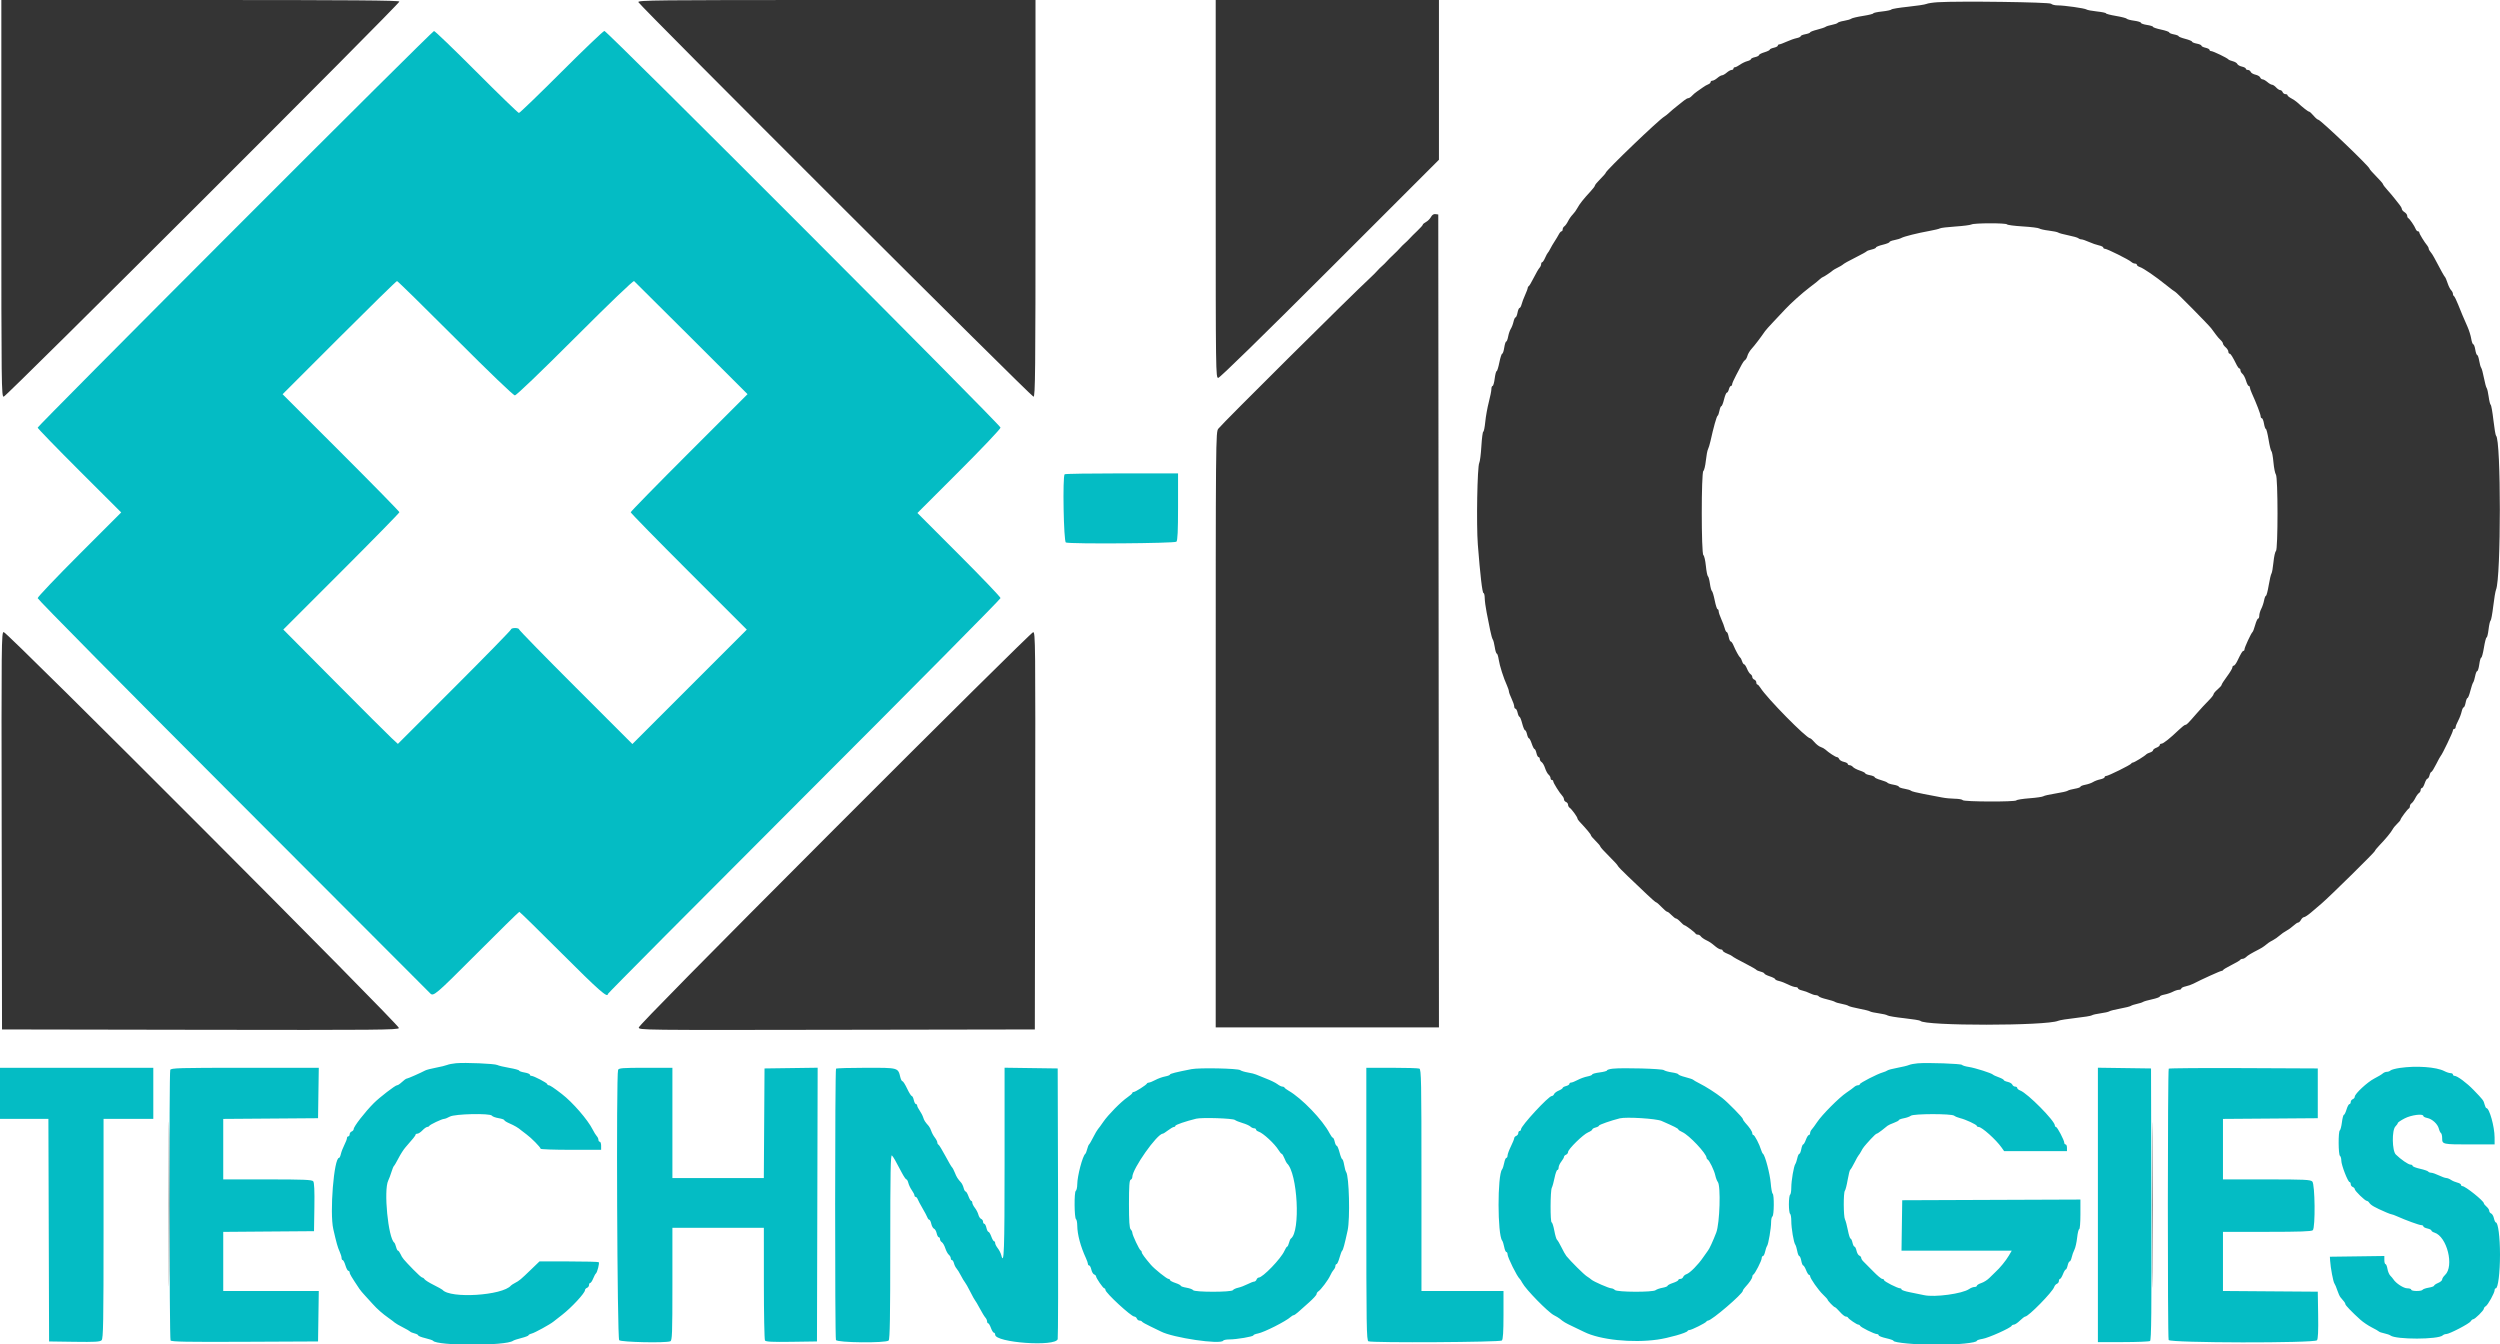 <svg id="svg" version="1.1" xmlns="http://www.w3.org/2000/svg" xmlns:xlink="http://www.w3.org/1999/xlink" width="400" height="215.08" viewBox="0, 0, 400,215.08">
    <g id="svgg">
        <path id="path0"
              d="M37.601 36.589 C 20.234 53.977,6.025 68.302,6.025 68.423 C 6.025 68.543,9.033 71.645,12.709 75.317 L 19.394 81.992 12.709 88.677 C 9.033 92.354,6.025 95.516,6.025 95.704 C 6.025 95.892,20.089 110.124,37.278 127.331 C 54.467 144.539,68.659 158.754,68.816 158.921 C 69.342 159.484,69.627 159.242,76.296 152.560 C 79.954 148.893,83.011 145.892,83.088 145.889 C 83.165 145.887,86.229 148.886,89.896 152.555 C 95.790 158.451,97.257 159.742,97.257 159.036 C 97.257 158.932,111.393 144.706,128.671 127.422 C 145.949 110.139,160.086 95.862,160.086 95.695 C 160.086 95.529,157.094 92.397,153.436 88.736 L 146.786 82.078 153.436 75.431 C 157.094 71.776,160.086 68.620,160.086 68.419 C 160.086 67.982,97.141 4.949,96.704 4.949 C 96.537 4.949,93.444 7.902,89.831 11.512 C 86.219 15.121,83.157 18.074,83.027 18.074 C 82.897 18.074,79.847 15.121,76.248 11.512 C 72.649 7.902,69.586 4.954,69.441 4.961 C 69.296 4.968,54.968 19.200,37.601 36.589 M110.639 54.110 L 119.606 63.068 110.260 72.412 C 105.120 77.552,100.914 81.850,100.914 81.964 C 100.914 82.078,105.093 86.348,110.201 91.454 L 119.488 100.737 110.334 109.891 L 101.180 119.045 92.118 109.985 C 87.134 105.001,83.055 100.825,83.055 100.704 C 83.055 100.583,82.765 100.484,82.410 100.484 C 82.055 100.484,81.764 100.583,81.764 100.704 C 81.764 100.825,77.691 104.996,72.713 109.974 L 63.662 119.023 62.654 118.091 C 62.100 117.579,57.974 113.463,53.487 108.944 L 45.328 100.728 54.616 91.441 C 59.725 86.334,63.905 82.065,63.905 81.955 C 63.905 81.845,59.700 77.552,54.560 72.415 L 45.215 63.075 54.271 54.023 C 59.252 49.044,63.415 44.970,63.523 44.970 C 63.630 44.970,67.826 49.086,72.849 54.115 C 78.326 59.601,82.140 63.260,82.379 63.260 C 82.619 63.260,86.474 59.564,92.008 54.029 C 97.599 48.436,101.323 44.867,101.455 44.975 C 101.574 45.073,105.707 49.184,110.639 54.110 M170.342 75.883 C 169.997 76.229,170.185 86.662,170.539 86.798 C 171.234 87.064,187.957 86.944,188.230 86.670 C 188.417 86.483,188.488 84.939,188.488 81.076 L 188.488 75.740 179.487 75.740 C 174.536 75.740,170.421 75.804,170.342 75.883 M72.942 170.119 C 72.410 170.169,71.781 170.292,71.544 170.393 C 71.307 170.494,70.497 170.691,69.744 170.832 C 68.991 170.972,68.216 171.174,68.023 171.280 C 67.391 171.627,65.266 172.566,65.113 172.566 C 64.970 172.566,64.688 172.774,64.021 173.373 C 63.856 173.521,63.632 173.642,63.522 173.642 C 63.247 173.642,60.730 175.578,59.817 176.493 C 58.399 177.914,56.590 180.244,56.590 180.651 C 56.590 180.794,56.444 180.967,56.267 181.035 C 56.089 181.103,55.944 181.307,55.944 181.489 C 55.944 181.670,55.847 181.818,55.729 181.818 C 55.611 181.818,55.514 181.943,55.514 182.095 C 55.514 182.248,55.326 182.742,55.096 183.192 C 54.866 183.643,54.616 184.293,54.541 184.636 C 54.465 184.980,54.333 185.261,54.247 185.261 C 53.429 185.261,52.725 194.009,53.329 196.665 C 53.828 198.857,54.038 199.603,54.338 200.248 C 54.511 200.621,54.653 201.081,54.653 201.270 C 54.653 201.459,54.735 201.614,54.834 201.614 C 54.934 201.614,55.131 202.001,55.273 202.474 C 55.415 202.948,55.624 203.335,55.738 203.335 C 55.851 203.335,55.946 203.456,55.948 203.604 C 55.952 203.839,56.204 204.263,57.503 206.216 C 57.651 206.440,58.063 206.933,58.419 207.310 C 58.774 207.688,59.314 208.280,59.619 208.625 C 60.315 209.411,61.213 210.203,62.178 210.880 C 62.589 211.168,63.035 211.504,63.169 211.627 C 63.303 211.749,63.887 212.088,64.466 212.380 C 65.045 212.671,65.568 212.975,65.629 213.054 C 65.689 213.134,66.004 213.265,66.328 213.347 C 66.652 213.428,66.918 213.571,66.918 213.665 C 66.918 213.759,67.426 213.956,68.047 214.103 C 68.669 214.251,69.225 214.438,69.285 214.519 C 69.894 215.356,80.969 215.362,82.087 214.525 C 82.205 214.437,82.811 214.237,83.432 214.081 C 84.053 213.925,84.562 213.729,84.562 213.646 C 84.562 213.563,84.800 213.435,85.092 213.362 C 85.569 213.242,88.007 211.904,88.542 211.468 C 88.661 211.371,89.287 210.882,89.934 210.380 C 91.453 209.202,93.598 206.887,93.598 206.424 C 93.599 206.289,93.744 206.123,93.921 206.055 C 94.099 205.986,94.244 205.782,94.244 205.601 C 94.244 205.420,94.329 205.272,94.433 205.272 C 94.537 205.272,94.750 204.957,94.905 204.572 C 95.061 204.188,95.255 203.825,95.338 203.765 C 95.557 203.608,95.944 202.094,95.801 201.951 C 95.734 201.884,93.572 201.829,90.996 201.829 L 86.314 201.829 84.920 203.174 C 83.296 204.740,83.098 204.905,82.396 205.275 C 82.108 205.427,81.824 205.609,81.764 205.680 C 80.421 207.293,72.019 207.818,70.791 206.367 C 70.732 206.297,70.102 205.949,69.392 205.594 C 68.682 205.239,68.024 204.828,67.929 204.680 C 67.834 204.532,67.669 204.411,67.562 204.411 C 67.454 204.411,66.805 203.831,66.120 203.122 C 64.503 201.450,64.381 201.302,64.085 200.654 C 63.948 200.353,63.765 200.108,63.679 200.108 C 63.592 200.108,63.455 199.842,63.374 199.518 C 63.292 199.194,63.161 198.879,63.081 198.819 C 62.107 198.078,61.362 190.428,62.115 188.897 C 62.255 188.613,62.487 187.994,62.630 187.520 C 62.774 187.047,62.955 186.611,63.033 186.552 C 63.111 186.493,63.439 185.931,63.762 185.305 C 64.086 184.678,64.582 183.903,64.866 183.583 C 66.063 182.232,66.487 181.701,66.487 181.549 C 66.487 181.460,66.622 181.388,66.788 181.388 C 66.953 181.388,67.316 181.147,67.594 180.854 C 67.873 180.560,68.214 180.318,68.352 180.316 C 68.490 180.314,68.635 180.239,68.675 180.151 C 68.767 179.944,70.717 179.021,71.065 179.020 C 71.210 179.019,71.619 178.856,71.974 178.657 C 72.762 178.216,78.442 178.092,78.706 178.510 C 78.791 178.644,79.271 178.822,79.774 178.906 C 80.277 178.990,80.689 179.132,80.689 179.222 C 80.689 179.312,81.052 179.543,81.495 179.734 C 82.316 180.088,82.950 180.462,83.387 180.850 C 83.521 180.968,83.900 181.259,84.231 181.495 C 84.990 182.040,86.498 183.571,86.498 183.798 C 86.498 183.893,88.677 183.970,91.339 183.970 L 96.181 183.970 96.181 183.324 C 96.181 182.969,96.084 182.679,95.966 182.679 C 95.847 182.679,95.750 182.541,95.750 182.371 C 95.750 182.202,95.629 181.936,95.481 181.780 C 95.334 181.623,95.044 181.157,94.837 180.742 C 94.059 179.179,91.623 176.368,89.897 175.040 C 88.608 174.048,87.999 173.642,87.803 173.642 C 87.677 173.642,87.574 173.565,87.574 173.472 C 87.574 173.276,85.397 172.136,85.024 172.136 C 84.888 172.136,84.777 172.047,84.777 171.939 C 84.777 171.831,84.389 171.678,83.916 171.598 C 83.443 171.518,83.055 171.379,83.055 171.290 C 83.055 171.202,82.353 171.008,81.495 170.861 C 80.637 170.714,79.770 170.507,79.568 170.400 C 79.154 170.182,74.424 169.982,72.942 170.119 M306.832 170.132 C 306.299 170.175,305.670 170.296,305.433 170.401 C 305.196 170.507,304.373 170.707,303.604 170.847 C 302.835 170.986,302.109 171.176,301.990 171.269 C 301.872 171.362,301.533 171.505,301.237 171.587 C 300.392 171.822,297.579 173.265,297.579 173.463 C 297.579 173.561,297.441 173.642,297.272 173.642 C 297.103 173.642,296.837 173.763,296.680 173.911 C 296.524 174.059,295.961 174.470,295.430 174.825 C 294.257 175.610,291.506 178.377,290.725 179.559 C 290.413 180.032,290.036 180.548,289.887 180.704 C 289.739 180.860,289.618 181.127,289.618 181.296 C 289.618 181.465,289.528 181.603,289.417 181.603 C 289.306 181.603,289.093 181.942,288.943 182.356 C 288.793 182.770,288.598 183.109,288.509 183.109 C 288.420 183.109,288.283 183.448,288.205 183.862 C 288.128 184.276,287.986 184.615,287.890 184.615 C 287.794 184.615,287.648 184.930,287.566 185.315 C 287.484 185.699,287.345 186.111,287.258 186.229 C 287.006 186.572,286.606 188.896,286.606 190.018 C 286.606 190.583,286.520 191.098,286.414 191.163 C 286.309 191.228,286.223 191.913,286.223 192.684 C 286.223 193.456,286.309 194.140,286.414 194.205 C 286.520 194.270,286.606 194.784,286.606 195.347 C 286.606 196.513,286.993 198.818,287.243 199.139 C 287.335 199.258,287.476 199.718,287.556 200.161 C 287.636 200.605,287.783 200.968,287.883 200.968 C 287.982 200.968,288.128 201.307,288.205 201.721 C 288.283 202.136,288.421 202.474,288.512 202.474 C 288.603 202.474,288.810 202.813,288.973 203.228 C 289.135 203.642,289.347 203.981,289.443 203.981 C 289.539 203.981,289.618 204.073,289.618 204.185 C 289.618 204.539,290.942 206.426,291.694 207.143 C 292.091 207.522,292.415 207.880,292.415 207.939 C 292.415 208.106,293.415 209.145,293.576 209.145 C 293.655 209.145,294.017 209.484,294.381 209.898 C 294.744 210.312,295.169 210.651,295.324 210.651 C 295.480 210.651,295.639 210.724,295.679 210.812 C 295.783 211.048,297.096 211.942,297.338 211.942 C 297.451 211.942,297.576 212.023,297.615 212.123 C 297.710 212.363,299.897 213.448,300.287 213.448 C 300.454 213.448,300.592 213.538,300.592 213.648 C 300.592 213.758,301.124 213.967,301.775 214.112 C 302.426 214.258,302.959 214.444,302.959 214.526 C 302.959 214.830,306.623 215.170,309.910 215.170 C 313.165 215.169,316.299 214.851,316.299 214.520 C 316.299 214.434,316.710 214.298,317.212 214.218 C 318.165 214.065,321.733 212.464,321.858 212.132 C 321.897 212.028,322.063 211.942,322.227 211.942 C 322.390 211.942,322.821 211.651,323.185 211.296 C 323.548 210.941,323.929 210.651,324.033 210.651 C 324.554 210.651,328.422 206.702,328.672 205.915 C 328.740 205.701,328.937 205.472,329.110 205.406 C 329.283 205.339,329.424 205.137,329.424 204.956 C 329.424 204.774,329.503 204.626,329.599 204.626 C 329.696 204.626,329.907 204.287,330.070 203.873 C 330.232 203.459,330.436 203.120,330.523 203.120 C 330.610 203.120,330.745 202.829,330.823 202.474 C 330.901 202.119,331.046 201.829,331.146 201.829 C 331.245 201.829,331.392 201.532,331.472 201.169 C 331.551 200.806,331.747 200.258,331.906 199.952 C 332.065 199.646,332.260 198.781,332.341 198.030 C 332.421 197.279,332.572 196.665,332.677 196.665 C 332.782 196.665,332.867 195.599,332.867 194.296 L 332.867 191.928 318.612 191.983 L 304.357 192.039 304.299 196.073 L 304.240 200.108 313.060 200.108 L 321.879 200.108 321.407 200.914 C 320.938 201.716,319.978 202.887,319.259 203.535 C 319.052 203.721,318.627 204.136,318.315 204.458 C 318.002 204.779,317.421 205.150,317.023 205.281 C 316.625 205.413,316.299 205.610,316.299 205.719 C 316.299 205.828,316.127 205.917,315.917 205.917 C 315.706 205.917,315.326 206.063,315.072 206.241 C 313.990 206.999,309.548 207.602,307.841 207.223 C 307.345 207.113,306.334 206.906,305.594 206.763 C 304.855 206.621,304.250 206.420,304.250 206.318 C 304.250 206.216,304.147 206.132,304.021 206.132 C 303.616 206.132,301.452 205.032,301.452 204.826 C 301.452 204.716,301.324 204.626,301.168 204.626 C 301.011 204.626,300.357 204.083,299.715 203.419 C 299.073 202.754,298.378 202.055,298.171 201.865 C 297.964 201.674,297.795 201.405,297.795 201.266 C 297.795 201.128,297.658 200.962,297.492 200.898 C 297.326 200.834,297.124 200.485,297.045 200.122 C 296.965 199.759,296.818 199.462,296.719 199.462 C 296.619 199.462,296.474 199.172,296.396 198.817 C 296.318 198.462,296.178 198.171,296.085 198.171 C 295.993 198.171,295.800 197.566,295.657 196.826 C 295.514 196.087,295.307 195.313,295.197 195.108 C 294.947 194.640,294.933 190.799,295.180 190.522 C 295.280 190.409,295.482 189.621,295.627 188.770 C 295.773 187.918,295.958 187.192,296.037 187.156 C 296.116 187.120,296.423 186.606,296.719 186.014 C 297.015 185.422,297.315 184.890,297.386 184.831 C 297.457 184.771,297.639 184.487,297.791 184.199 C 298.099 183.616,298.208 183.476,299.329 182.246 C 299.759 181.774,300.181 181.388,300.267 181.388 C 300.352 181.388,300.726 181.144,301.099 180.847 C 301.471 180.549,301.879 180.223,302.005 180.122 C 302.131 180.021,302.591 179.809,303.027 179.651 C 303.463 179.494,303.819 179.298,303.819 179.217 C 303.819 179.135,304.182 179.001,304.626 178.918 C 305.070 178.835,305.569 178.655,305.735 178.518 C 306.140 178.183,312.241 178.174,312.662 178.507 C 312.828 178.639,313.254 178.815,313.609 178.900 C 314.490 179.109,316.299 179.949,316.299 180.149 C 316.299 180.239,316.425 180.312,316.578 180.312 C 317.099 180.312,319.361 182.340,320.256 183.608 L 320.663 184.185 325.689 184.185 L 330.715 184.185 330.715 183.647 C 330.715 183.351,330.619 183.109,330.500 183.109 C 330.382 183.109,330.285 182.990,330.285 182.843 C 330.285 182.446,329.167 180.312,328.959 180.312 C 328.860 180.312,328.779 180.206,328.779 180.077 C 328.779 179.337,324.416 174.930,323.242 174.484 C 322.974 174.381,322.754 174.199,322.754 174.077 C 322.754 173.956,322.606 173.857,322.425 173.857 C 322.243 173.857,322.042 173.718,321.976 173.547 C 321.911 173.377,321.575 173.176,321.230 173.100 C 320.885 173.024,320.602 172.892,320.602 172.807 C 320.602 172.722,320.239 172.522,319.796 172.364 C 319.352 172.205,318.940 172.016,318.881 171.944 C 318.693 171.715,316.015 170.862,315.008 170.710 C 314.476 170.630,313.986 170.482,313.919 170.381 C 313.792 170.188,308.476 170.001,306.832 170.132 M383.983 170.868 C 383.281 170.971,382.608 171.152,382.488 171.272 C 382.368 171.392,382.103 171.490,381.898 171.490 C 381.694 171.490,381.396 171.611,381.236 171.759 C 381.077 171.907,380.477 172.265,379.904 172.556 C 378.800 173.115,376.762 175.006,376.762 175.471 C 376.762 175.623,376.616 175.803,376.439 175.871 C 376.261 175.939,376.116 176.143,376.116 176.325 C 376.116 176.506,376.023 176.654,375.910 176.654 C 375.796 176.654,375.587 177.041,375.445 177.515 C 375.303 177.988,375.113 178.375,375.022 178.375 C 374.931 178.375,374.789 178.909,374.708 179.562 C 374.626 180.214,374.474 180.801,374.370 180.865 C 374.106 181.028,374.130 184.774,374.395 184.938 C 374.513 185.011,374.610 185.354,374.610 185.700 C 374.610 186.406,375.666 189.134,375.939 189.134 C 376.037 189.134,376.116 189.282,376.116 189.463 C 376.116 189.645,376.261 189.849,376.439 189.917 C 376.616 189.985,376.762 190.142,376.762 190.266 C 376.762 190.537,378.418 192.146,378.697 192.146 C 378.804 192.146,378.969 192.267,379.064 192.415 C 379.334 192.836,379.930 193.177,381.851 194.005 C 382.224 194.166,382.596 194.298,382.679 194.298 C 382.761 194.298,383.134 194.435,383.507 194.602 C 384.933 195.240,387.070 196.019,387.395 196.019 C 387.582 196.019,387.735 196.108,387.735 196.217 C 387.735 196.326,388.026 196.479,388.381 196.557 C 388.736 196.635,389.026 196.782,389.026 196.883 C 389.026 196.984,389.244 197.134,389.510 197.217 C 391.524 197.843,392.710 202.600,391.202 204.005 C 390.952 204.237,390.748 204.557,390.748 204.716 C 390.748 204.875,390.457 205.125,390.102 205.272 C 389.747 205.419,389.457 205.616,389.457 205.709 C 389.457 205.803,389.070 205.945,388.597 206.025 C 388.124 206.104,387.683 206.258,387.616 206.366 C 387.451 206.634,385.799 206.617,385.799 206.347 C 385.799 206.229,385.516 206.132,385.170 206.132 C 384.585 206.132,383.349 205.334,382.943 204.694 C 382.852 204.550,382.628 204.283,382.446 204.101 C 382.264 203.919,382.059 203.430,381.992 203.015 C 381.925 202.599,381.785 202.259,381.682 202.259 C 381.580 202.259,381.495 201.967,381.495 201.609 L 381.495 200.959 377.138 201.018 L 372.781 201.076 372.821 201.721 C 372.893 202.869,373.317 205.117,373.508 205.359 C 373.610 205.489,373.817 205.979,373.969 206.449 C 374.121 206.919,374.351 207.424,374.481 207.571 C 375.083 208.252,375.256 208.494,375.256 208.657 C 375.256 208.843,376.338 209.967,377.663 211.156 C 378.099 211.548,378.922 212.102,379.492 212.389 C 380.061 212.676,380.576 212.971,380.635 213.045 C 380.694 213.118,381.081 213.251,381.495 213.338 C 381.910 213.426,382.347 213.577,382.468 213.674 C 383.318 214.353,390.159 214.338,390.842 213.655 C 390.956 213.541,391.205 213.448,391.397 213.448 C 391.905 213.448,395.115 211.774,395.324 211.400 C 395.423 211.225,395.593 211.081,395.703 211.081 C 395.981 211.081,397.418 209.662,397.418 209.389 C 397.418 209.266,397.554 209.089,397.720 208.994 C 398.068 208.796,399.139 206.855,399.139 206.423 C 399.139 206.263,399.223 206.132,399.325 206.132 C 399.689 206.132,400.000 203.646,400.000 200.734 C 400.000 197.946,399.695 195.589,399.335 195.589 C 399.246 195.589,399.108 195.292,399.029 194.929 C 398.949 194.566,398.747 194.217,398.581 194.153 C 398.415 194.089,398.279 193.901,398.279 193.735 C 398.279 193.569,398.085 193.267,397.848 193.065 C 397.612 192.862,397.418 192.621,397.418 192.529 C 397.418 192.154,394.453 189.779,393.984 189.779 C 393.861 189.779,393.760 189.684,393.760 189.568 C 393.760 189.452,393.494 189.293,393.168 189.214 C 392.843 189.134,392.386 188.939,392.152 188.779 C 391.919 188.619,391.580 188.485,391.399 188.481 C 391.218 188.477,390.683 188.287,390.210 188.058 C 389.736 187.829,389.185 187.639,388.985 187.635 C 388.785 187.631,388.572 187.547,388.511 187.449 C 388.450 187.351,387.864 187.150,387.207 187.003 C 386.551 186.856,386.014 186.646,386.014 186.536 C 386.014 186.427,385.862 186.337,385.677 186.337 C 385.335 186.337,384.128 185.506,383.331 184.723 C 382.726 184.128,382.682 180.816,383.271 180.227 C 383.478 180.020,383.647 179.775,383.647 179.682 C 383.647 179.589,384.140 179.257,384.743 178.944 C 385.814 178.388,387.735 178.144,387.735 178.564 C 387.735 178.667,388.016 178.808,388.359 178.877 C 389.156 179.036,390.031 179.844,390.219 180.594 C 390.299 180.914,390.451 181.230,390.556 181.295 C 390.662 181.360,390.748 181.736,390.748 182.131 C 390.748 183.095,390.813 183.109,395.284 183.109 L 399.139 183.109 399.134 181.980 C 399.126 180.254,398.303 177.300,397.830 177.300 C 397.747 177.300,397.613 177.034,397.532 176.710 C 397.371 176.068,397.309 175.987,395.769 174.392 C 394.674 173.257,393.161 172.136,392.726 172.136 C 392.585 172.136,392.469 172.039,392.469 171.920 C 392.469 171.802,392.300 171.705,392.093 171.704 C 391.885 171.703,391.433 171.555,391.088 171.375 C 389.822 170.715,386.607 170.486,383.983 170.868 M0.000 174.933 L 0.000 179.021 3.872 179.021 L 7.744 179.021 7.799 196.826 L 7.854 214.632 11.899 214.690 C 15.204 214.738,16.001 214.692,16.256 214.437 C 16.524 214.169,16.568 211.623,16.568 196.573 L 16.568 179.021 20.549 179.021 L 24.529 179.021 24.529 174.933 L 24.529 170.845 12.265 170.845 L 0.000 170.845 0.000 174.933 M27.242 171.185 C 27.045 171.699,27.092 214.160,27.290 214.472 C 27.425 214.685,29.947 214.731,39.175 214.687 L 50.888 214.632 50.946 210.597 L 51.005 206.563 43.361 206.563 L 35.718 206.563 35.718 201.832 L 35.718 197.101 42.980 197.044 L 50.242 196.988 50.301 193.143 C 50.342 190.489,50.283 189.206,50.113 189.001 C 49.913 188.759,48.547 188.704,42.792 188.704 L 35.718 188.704 35.718 183.865 L 35.718 179.026 43.303 178.970 L 50.888 178.913 50.946 174.879 L 51.005 170.845 39.189 170.845 C 28.612 170.845,27.359 170.880,27.242 171.185 M98.893 171.185 C 98.580 172.002,98.752 214.114,99.070 214.432 C 99.388 214.750,106.476 214.903,107.244 214.609 C 107.547 214.492,107.585 213.485,107.585 205.464 L 107.585 196.450 114.900 196.450 L 122.216 196.450 122.220 205.325 C 122.221 210.207,122.301 214.324,122.397 214.475 C 122.530 214.684,123.529 214.735,126.643 214.690 L 130.715 214.632 130.770 192.733 L 130.825 170.835 126.574 170.894 L 122.324 170.952 122.268 179.720 L 122.211 188.488 114.898 188.488 L 107.585 188.488 107.585 179.666 L 107.585 170.845 103.304 170.845 C 99.600 170.845,99.006 170.890,98.893 171.185 M133.764 170.988 C 133.584 171.167,133.572 213.932,133.751 214.399 C 133.920 214.840,141.749 214.916,142.184 214.481 C 142.380 214.285,142.442 210.643,142.442 199.404 C 142.442 187.535,142.496 184.643,142.711 184.879 C 142.975 185.167,143.233 185.618,144.317 187.682 C 144.613 188.244,144.930 188.704,145.023 188.704 C 145.117 188.704,145.258 188.964,145.338 189.282 C 145.418 189.600,145.670 190.124,145.899 190.445 C 146.128 190.766,146.315 191.135,146.315 191.265 C 146.315 191.395,146.401 191.501,146.505 191.501 C 146.610 191.501,146.758 191.670,146.835 191.877 C 146.912 192.084,147.259 192.738,147.606 193.330 C 147.954 193.921,148.301 194.575,148.377 194.782 C 148.454 194.989,148.595 195.159,148.690 195.159 C 148.785 195.159,148.928 195.456,149.008 195.819 C 149.088 196.182,149.283 196.529,149.442 196.590 C 149.601 196.651,149.794 196.983,149.869 197.328 C 149.945 197.674,150.096 197.956,150.205 197.956 C 150.314 197.956,150.403 198.096,150.403 198.268 C 150.403 198.440,150.535 198.657,150.696 198.752 C 150.857 198.847,151.104 199.280,151.245 199.714 C 151.386 200.148,151.642 200.620,151.813 200.762 C 151.985 200.905,152.125 201.154,152.125 201.317 C 152.125 201.480,152.211 201.614,152.317 201.614 C 152.422 201.614,152.568 201.849,152.640 202.137 C 152.712 202.424,152.892 202.789,153.040 202.947 C 153.187 203.105,153.502 203.613,153.739 204.076 C 153.975 204.539,154.266 205.025,154.384 205.156 C 154.502 205.287,154.890 205.972,155.245 206.678 C 155.600 207.384,155.946 208.010,156.015 208.069 C 156.083 208.128,156.422 208.706,156.768 209.352 C 157.114 209.999,157.517 210.660,157.665 210.820 C 157.813 210.981,157.934 211.250,157.934 211.419 C 157.934 211.588,158.012 211.727,158.106 211.727 C 158.201 211.727,158.401 212.066,158.551 212.480 C 158.700 212.894,158.913 213.233,159.024 213.233 C 159.135 213.233,159.225 213.374,159.225 213.547 C 159.225 214.834,168.926 215.520,169.232 214.255 C 169.296 213.989,169.322 204.137,169.290 192.361 L 169.231 170.952 164.981 170.894 L 160.732 170.835 160.732 186.117 C 160.732 200.175,160.645 202.583,160.204 200.824 C 160.124 200.508,159.872 200.011,159.642 199.719 C 159.413 199.427,159.225 199.057,159.225 198.895 C 159.225 198.734,159.148 198.601,159.053 198.601 C 158.959 198.601,158.759 198.263,158.609 197.848 C 158.459 197.434,158.254 197.095,158.153 197.095 C 158.051 197.095,157.905 196.805,157.827 196.450 C 157.749 196.095,157.596 195.804,157.487 195.804 C 157.378 195.804,157.289 195.656,157.289 195.475 C 157.289 195.293,157.152 195.093,156.986 195.029 C 156.819 194.965,156.619 194.661,156.542 194.353 C 156.465 194.046,156.214 193.555,155.985 193.264 C 155.755 192.972,155.568 192.602,155.568 192.440 C 155.568 192.278,155.490 192.146,155.396 192.146 C 155.301 192.146,155.101 191.807,154.951 191.393 C 154.802 190.979,154.599 190.640,154.501 190.640 C 154.403 190.640,154.259 190.386,154.182 190.076 C 154.104 189.766,153.924 189.382,153.782 189.223 C 153.215 188.588,153.065 188.351,152.775 187.628 C 152.608 187.214,152.404 186.826,152.322 186.767 C 152.239 186.708,151.758 185.885,151.254 184.938 C 150.749 183.991,150.255 183.185,150.155 183.145 C 150.055 183.106,149.973 182.949,149.973 182.798 C 149.973 182.646,149.793 182.291,149.572 182.009 C 149.352 181.726,149.097 181.258,149.006 180.968 C 148.915 180.677,148.732 180.317,148.600 180.168 C 148.004 179.496,147.864 179.278,147.712 178.789 C 147.623 178.503,147.369 178.011,147.148 177.697 C 146.927 177.383,146.746 177.020,146.746 176.890 C 146.746 176.760,146.656 176.654,146.547 176.654 C 146.439 176.654,146.286 176.364,146.208 176.009 C 146.130 175.654,145.984 175.363,145.883 175.363 C 145.783 175.363,145.449 174.831,145.141 174.180 C 144.833 173.529,144.498 172.996,144.396 172.996 C 144.294 172.996,144.145 172.730,144.065 172.405 C 143.671 170.804,143.813 170.845,138.600 170.845 C 136.019 170.845,133.843 170.909,133.764 170.988 M190.640 171.062 C 188.152 171.548,187.197 171.789,187.197 171.932 C 187.197 172.018,186.845 172.154,186.415 172.234 C 185.985 172.315,185.284 172.568,184.858 172.796 C 184.432 173.025,183.969 173.211,183.830 173.211 C 183.690 173.211,183.543 173.284,183.504 173.373 C 183.401 173.605,181.654 174.718,181.392 174.718 C 181.272 174.718,181.172 174.790,181.171 174.879 C 181.170 174.968,180.826 175.274,180.406 175.561 C 179.365 176.269,177.286 178.380,176.525 179.500 C 176.182 180.006,175.801 180.527,175.678 180.658 C 175.556 180.788,175.217 181.369,174.925 181.949 C 174.634 182.528,174.330 183.051,174.251 183.111 C 174.171 183.172,174.035 183.511,173.948 183.864 C 173.862 184.218,173.726 184.556,173.647 184.615 C 173.217 184.936,172.374 188.134,172.360 189.498 C 172.355 189.994,172.249 190.462,172.125 190.539 C 171.852 190.708,171.886 194.897,172.162 195.068 C 172.266 195.132,172.355 195.590,172.360 196.086 C 172.375 197.523,172.884 199.429,173.759 201.324 C 173.931 201.696,174.072 202.108,174.072 202.238 C 174.072 202.368,174.161 202.474,174.270 202.474 C 174.379 202.474,174.533 202.771,174.613 203.134 C 174.693 203.498,174.894 203.847,175.061 203.911 C 175.227 203.974,175.363 204.104,175.363 204.200 C 175.363 204.480,176.499 206.132,176.692 206.132 C 176.790 206.132,176.869 206.246,176.869 206.385 C 176.869 206.849,180.988 210.651,181.491 210.651 C 181.645 210.651,181.828 210.796,181.896 210.974 C 181.964 211.151,182.160 211.296,182.331 211.296 C 182.503 211.296,182.675 211.369,182.715 211.458 C 182.754 211.547,183.367 211.894,184.077 212.230 C 184.788 212.566,185.539 212.931,185.748 213.040 C 187.652 214.042,195.299 215.167,195.708 214.506 C 195.775 214.398,196.217 214.309,196.690 214.309 C 197.856 214.309,200.538 213.854,200.538 213.656 C 200.538 213.568,200.866 213.434,201.268 213.359 C 202.253 213.174,205.752 211.404,206.515 210.705 C 206.677 210.557,206.884 210.436,206.977 210.436 C 207.070 210.436,207.388 210.218,207.685 209.952 C 207.982 209.685,208.771 208.984,209.438 208.392 C 210.105 207.801,210.651 207.200,210.651 207.058 C 210.651 206.916,210.775 206.722,210.926 206.627 C 211.340 206.368,212.523 204.791,212.840 204.074 C 212.994 203.727,213.242 203.315,213.392 203.158 C 213.541 203.002,213.663 202.736,213.663 202.567 C 213.663 202.398,213.748 202.259,213.850 202.259 C 213.953 202.259,214.164 201.799,214.319 201.237 C 214.473 200.675,214.667 200.167,214.750 200.108 C 214.892 200.006,215.132 199.116,215.619 196.880 C 216.033 194.985,215.860 188.145,215.382 187.520 C 215.292 187.402,215.150 186.893,215.067 186.391 C 214.984 185.888,214.846 185.476,214.761 185.476 C 214.675 185.476,214.481 184.992,214.330 184.400 C 214.178 183.808,213.974 183.324,213.876 183.324 C 213.778 183.324,213.634 183.034,213.556 182.679 C 213.478 182.324,213.343 182.033,213.256 182.033 C 213.169 182.033,212.935 181.719,212.736 181.334 C 211.631 179.194,208.282 175.716,206.159 174.502 C 205.849 174.325,205.562 174.107,205.523 174.018 C 205.483 173.930,205.327 173.857,205.175 173.857 C 205.023 173.857,204.668 173.679,204.386 173.463 C 204.104 173.246,203.292 172.847,202.582 172.577 C 201.872 172.306,201.142 172.012,200.960 171.922 C 200.778 171.832,200.197 171.687,199.669 171.600 C 199.141 171.513,198.588 171.344,198.440 171.224 C 198.092 170.943,191.905 170.815,190.640 171.062 M218.612 192.661 C 218.612 212.357,218.645 214.491,218.953 214.609 C 219.650 214.876,240.028 214.754,240.301 214.481 C 240.483 214.299,240.559 213.085,240.559 210.393 L 240.559 206.563 233.997 206.563 L 227.434 206.563 227.434 188.834 C 227.434 172.867,227.400 171.093,227.094 170.975 C 226.907 170.903,224.922 170.845,222.683 170.845 L 218.612 170.845 218.612 192.661 M258.042 170.988 C 257.539 171.041,257.127 171.165,257.127 171.262 C 257.127 171.360,256.595 171.507,255.944 171.588 C 255.293 171.670,254.761 171.815,254.761 171.912 C 254.761 172.009,254.409 172.154,253.978 172.234 C 253.548 172.315,252.848 172.568,252.422 172.796 C 251.996 173.025,251.525 173.211,251.375 173.211 C 251.225 173.211,251.103 173.306,251.103 173.422 C 251.103 173.539,250.861 173.694,250.565 173.769 C 250.269 173.843,250.027 173.978,250.027 174.069 C 250.027 174.160,249.743 174.352,249.397 174.496 C 249.050 174.640,248.714 174.893,248.651 175.060 C 248.587 175.227,248.421 175.363,248.283 175.363 C 247.772 175.363,243.366 180.129,243.360 180.689 C 243.358 180.836,243.260 180.958,243.141 180.958 C 243.023 180.958,242.926 181.106,242.926 181.287 C 242.926 181.468,242.781 181.672,242.604 181.740 C 242.426 181.808,242.278 181.975,242.274 182.110 C 242.270 182.245,242.029 182.840,241.738 183.432 C 241.447 184.024,241.208 184.677,241.207 184.884 C 241.206 185.091,241.119 185.261,241.014 185.261 C 240.909 185.261,240.755 185.624,240.672 186.068 C 240.589 186.512,240.436 186.978,240.332 187.104 C 239.574 188.021,239.586 197.558,240.346 198.494 C 240.442 198.612,240.589 199.072,240.672 199.516 C 240.755 199.960,240.909 200.323,241.014 200.323 C 241.119 200.323,241.205 200.483,241.205 200.678 C 241.205 201.175,242.743 204.277,243.163 204.626 C 243.234 204.685,243.417 204.970,243.569 205.258 C 244.124 206.311,247.694 209.958,248.637 210.436 C 248.987 210.613,249.391 210.855,249.535 210.974 C 250.197 211.518,250.430 211.657,251.641 212.231 C 252.351 212.568,253.174 212.964,253.470 213.111 C 255.996 214.370,261.122 214.905,265.196 214.336 C 266.962 214.089,269.874 213.259,270.002 212.967 C 270.041 212.876,270.185 212.803,270.321 212.803 C 270.646 212.803,272.921 211.666,273.014 211.458 C 273.054 211.369,273.170 211.296,273.274 211.296 C 273.855 211.296,278.860 207.009,278.860 206.511 C 278.860 206.421,279.029 206.165,279.236 205.943 C 279.906 205.223,280.366 204.545,280.366 204.278 C 280.366 204.134,280.438 203.984,280.527 203.945 C 280.782 203.831,281.872 201.701,281.872 201.316 C 281.872 201.125,281.961 200.968,282.070 200.968 C 282.179 200.968,282.335 200.654,282.418 200.269 C 282.500 199.884,282.641 199.473,282.731 199.354 C 282.946 199.072,283.378 196.519,283.378 195.530 C 283.378 195.103,283.475 194.694,283.593 194.621 C 283.855 194.459,283.884 191.142,283.625 190.982 C 283.524 190.920,283.385 190.164,283.316 189.302 C 283.197 187.821,282.415 184.849,282.083 184.615 C 281.999 184.556,281.858 184.266,281.771 183.970 C 281.516 183.107,280.736 181.603,280.543 181.603 C 280.445 181.603,280.366 181.477,280.366 181.324 C 280.366 181.041,279.919 180.375,279.236 179.641 C 279.029 179.418,278.860 179.150,278.860 179.044 C 278.860 178.834,276.446 176.372,275.568 175.686 C 274.483 174.839,272.959 173.865,271.867 173.319 C 271.393 173.082,270.958 172.830,270.898 172.758 C 270.839 172.686,270.282 172.498,269.661 172.341 C 269.040 172.183,268.531 171.982,268.531 171.893 C 268.531 171.804,268.072 171.665,267.509 171.584 C 266.947 171.502,266.364 171.338,266.214 171.218 C 265.931 170.992,259.670 170.816,258.042 170.988 M335.664 192.787 L 335.664 214.739 339.699 214.736 C 341.918 214.734,343.855 214.655,344.003 214.561 C 344.217 214.425,344.262 209.904,344.218 192.671 L 344.164 170.952 339.914 170.894 L 335.664 170.835 335.664 192.787 M346.998 170.986 C 346.818 171.167,346.804 213.929,346.984 214.399 C 347.169 214.880,370.317 214.922,370.716 214.442 C 370.886 214.237,370.944 212.981,370.904 210.407 L 370.845 206.670 363.260 206.614 L 355.675 206.557 355.675 201.826 L 355.675 197.095 362.733 197.095 C 367.935 197.095,369.858 197.027,370.048 196.837 C 370.475 196.410,370.404 189.478,369.968 189.042 C 369.675 188.748,368.709 188.704,362.653 188.704 L 355.675 188.704 355.675 183.865 L 355.675 179.026 363.260 178.970 L 370.845 178.913 370.845 174.933 L 370.845 170.952 358.994 170.897 C 352.476 170.866,347.078 170.906,346.998 170.986 M197.584 179.191 C 197.729 179.310,198.284 179.534,198.817 179.690 C 199.349 179.846,199.913 180.098,200.069 180.250 C 200.226 180.403,200.492 180.527,200.661 180.527 C 200.830 180.527,200.968 180.617,200.968 180.728 C 200.968 180.838,201.150 180.986,201.373 181.057 C 202.103 181.289,203.960 183.009,204.575 184.024 C 204.773 184.349,204.998 184.615,205.077 184.615 C 205.155 184.615,205.347 184.930,205.502 185.315 C 205.658 185.699,205.839 186.062,205.905 186.122 C 207.619 187.660,208.113 197.072,206.539 198.173 C 206.452 198.234,206.315 198.548,206.234 198.873 C 206.152 199.197,206.023 199.462,205.946 199.462 C 205.870 199.462,205.670 199.772,205.502 200.152 C 204.956 201.384,202.037 204.411,201.394 204.411 C 201.271 204.411,201.114 204.556,201.046 204.734 C 200.978 204.911,200.808 205.056,200.668 205.056 C 200.528 205.056,200.045 205.245,199.594 205.474 C 199.143 205.704,198.469 205.958,198.096 206.039 C 197.723 206.120,197.349 206.295,197.264 206.428 C 197.052 206.763,191.113 206.763,190.901 206.428 C 190.817 206.294,190.336 206.116,189.833 206.032 C 189.330 205.948,188.919 205.807,188.919 205.718 C 188.919 205.629,188.531 205.428,188.058 205.272 C 187.585 205.115,187.197 204.906,187.197 204.807 C 187.197 204.707,187.090 204.626,186.958 204.626 C 186.694 204.626,184.719 203.044,184.139 202.367 C 183.163 201.228,182.679 200.564,182.679 200.363 C 182.679 200.242,182.602 200.111,182.509 200.072 C 182.293 199.981,181.173 197.606,181.173 197.240 C 181.173 197.089,181.052 196.845,180.904 196.697 C 180.709 196.502,180.635 195.383,180.635 192.637 C 180.635 189.796,180.702 188.825,180.904 188.757 C 181.052 188.708,181.173 188.506,181.173 188.309 C 181.173 187.017,185.139 181.388,186.049 181.388 C 186.126 181.388,186.506 181.146,186.894 180.850 C 187.282 180.554,187.702 180.312,187.829 180.312 C 187.955 180.312,188.058 180.231,188.058 180.132 C 188.058 179.969,189.750 179.390,191.393 178.990 C 192.301 178.770,197.264 178.931,197.584 179.191 M265.842 179.346 C 267.849 180.221,268.531 180.566,268.531 180.705 C 268.531 180.786,268.819 180.980,269.171 181.135 C 270.254 181.615,273.050 184.582,273.050 185.253 C 273.050 185.356,273.123 185.472,273.211 185.512 C 273.487 185.634,274.279 187.267,274.446 188.058 C 274.534 188.472,274.716 188.947,274.850 189.113 C 275.347 189.727,275.164 195.729,274.603 197.203 C 274.103 198.517,273.460 199.913,273.265 200.108 C 273.205 200.167,272.866 200.645,272.511 201.171 C 271.715 202.350,270.383 203.695,269.839 203.868 C 269.615 203.939,269.378 204.139,269.311 204.312 C 269.245 204.485,269.042 204.626,268.861 204.626 C 268.680 204.626,268.531 204.707,268.531 204.807 C 268.531 204.906,268.144 205.115,267.671 205.272 C 267.197 205.428,266.810 205.633,266.810 205.727 C 266.810 205.821,266.447 205.963,266.003 206.043 C 265.559 206.123,265.060 206.297,264.894 206.429 C 264.455 206.780,258.740 206.755,258.386 206.401 C 258.238 206.253,257.979 206.132,257.811 206.132 C 257.441 206.132,254.967 205.051,254.626 204.740 C 254.492 204.618,254.153 204.373,253.873 204.196 C 253.418 203.908,251.324 201.827,250.618 200.962 C 250.470 200.781,250.115 200.151,249.829 199.563 C 249.543 198.975,249.225 198.438,249.124 198.370 C 249.022 198.302,248.828 197.648,248.692 196.917 C 248.556 196.187,248.365 195.589,248.268 195.589 C 248.025 195.589,248.042 190.510,248.287 190.045 C 248.395 189.840,248.596 189.115,248.733 188.435 C 248.870 187.754,249.072 187.197,249.182 187.197 C 249.292 187.197,249.381 187.017,249.381 186.796 C 249.381 186.575,249.575 186.149,249.812 185.848 C 250.048 185.547,250.242 185.205,250.242 185.089 C 250.242 184.972,250.387 184.821,250.565 184.753 C 250.742 184.685,250.888 184.492,250.888 184.325 C 250.888 183.879,253.301 181.510,254.087 181.184 C 254.457 181.031,254.761 180.822,254.761 180.720 C 254.761 180.619,255.003 180.475,255.299 180.400 C 255.594 180.326,255.836 180.191,255.836 180.100 C 255.836 179.959,257.811 179.268,259.172 178.933 C 260.206 178.678,264.989 178.974,265.842 179.346 "
              stroke="none" fill="#04bcc4" fill-rule="evenodd"></path>
        <path id="path1"
              d="M0.215 31.737 C 0.215 61.821,0.235 63.475,0.592 63.472 C 1.004 63.469,63.905 0.658,63.905 0.250 C 63.905 0.061,56.076 0.000,32.060 0.000 L 0.215 0.000 0.215 31.737 M102.133 0.338 C 102.348 0.896,165.017 63.475,165.362 63.475 C 165.642 63.475,165.680 59.629,165.680 31.737 L 165.680 0.000 133.842 0.000 C 104.995 0.000,102.016 0.032,102.133 0.338 M194.513 30.231 C 194.513 59.675,194.524 60.463,194.918 60.463 C 195.167 60.463,202.029 53.757,212.777 43.012 L 230.231 25.562 230.231 12.781 L 230.231 0.000 212.372 0.000 L 194.513 0.000 194.513 30.231 M310.059 0.355 C 309.290 0.400,308.467 0.523,308.230 0.629 C 307.994 0.735,306.661 0.939,305.268 1.082 C 303.876 1.226,302.689 1.421,302.630 1.515 C 302.572 1.610,301.895 1.755,301.127 1.837 C 300.359 1.919,299.731 2.055,299.731 2.138 C 299.731 2.222,298.989 2.405,298.082 2.546 C 297.176 2.687,296.328 2.887,296.200 2.991 C 296.071 3.094,295.555 3.247,295.052 3.330 C 294.550 3.412,294.091 3.558,294.033 3.652 C 293.974 3.747,293.562 3.892,293.117 3.975 C 292.672 4.059,292.211 4.202,292.093 4.295 C 291.974 4.387,291.369 4.591,290.748 4.747 C 290.126 4.903,289.618 5.098,289.618 5.181 C 289.618 5.264,289.279 5.395,288.865 5.473 C 288.451 5.550,288.112 5.694,288.112 5.792 C 288.112 5.891,287.821 6.029,287.466 6.100 C 287.111 6.171,286.390 6.425,285.864 6.665 C 285.338 6.905,284.806 7.101,284.681 7.101 C 284.556 7.101,284.454 7.190,284.454 7.299 C 284.454 7.408,284.164 7.561,283.808 7.639 C 283.453 7.716,283.163 7.854,283.163 7.944 C 283.163 8.035,282.776 8.224,282.302 8.366 C 281.829 8.508,281.442 8.709,281.442 8.813 C 281.442 8.918,281.151 9.067,280.796 9.145 C 280.441 9.223,280.151 9.365,280.151 9.461 C 280.151 9.557,279.890 9.701,279.572 9.781 C 279.254 9.861,278.731 10.114,278.409 10.342 C 278.088 10.571,277.719 10.758,277.589 10.758 C 277.460 10.758,277.353 10.855,277.353 10.974 C 277.353 11.092,277.223 11.189,277.064 11.189 C 276.904 11.189,276.550 11.382,276.278 11.619 C 276.005 11.856,275.666 12.049,275.524 12.049 C 275.383 12.049,275.044 12.243,274.771 12.480 C 274.498 12.717,274.145 12.910,273.985 12.910 C 273.826 12.910,273.696 13.010,273.696 13.132 C 273.696 13.254,273.526 13.416,273.319 13.491 C 273.112 13.567,272.736 13.782,272.483 13.969 C 272.231 14.156,271.804 14.454,271.535 14.632 C 271.266 14.809,270.895 15.124,270.709 15.331 C 270.524 15.538,270.263 15.707,270.130 15.707 C 269.997 15.707,269.687 15.877,269.441 16.084 C 269.196 16.291,268.680 16.703,268.296 16.998 C 267.912 17.294,267.373 17.749,267.099 18.009 C 266.824 18.268,266.460 18.559,266.291 18.654 C 265.439 19.132,256.912 27.313,256.912 27.651 C 256.912 27.728,256.525 28.174,256.052 28.643 C 255.578 29.111,255.191 29.580,255.191 29.683 C 255.191 29.787,254.876 30.208,254.492 30.619 C 253.396 31.791,252.695 32.678,252.370 33.307 C 252.206 33.625,251.876 34.080,251.638 34.318 C 251.399 34.555,251.061 35.040,250.885 35.395 C 250.709 35.750,250.444 36.118,250.296 36.213 C 250.148 36.308,250.027 36.525,250.027 36.697 C 250.027 36.869,249.946 37.009,249.846 37.009 C 249.747 37.009,249.552 37.227,249.414 37.493 C 249.275 37.760,248.970 38.268,248.736 38.623 C 248.502 38.978,248.190 39.510,248.043 39.806 C 247.896 40.102,247.718 40.393,247.647 40.452 C 247.576 40.511,247.381 40.874,247.214 41.259 C 247.046 41.643,246.836 41.958,246.747 41.958 C 246.657 41.958,246.584 42.096,246.584 42.265 C 246.584 42.434,246.463 42.702,246.315 42.859 C 246.167 43.016,245.756 43.725,245.401 44.434 C 245.046 45.143,244.683 45.756,244.594 45.795 C 244.505 45.835,244.432 45.961,244.432 46.076 C 244.432 46.191,244.246 46.695,244.018 47.195 C 243.790 47.696,243.537 48.368,243.457 48.690 C 243.376 49.011,243.228 49.274,243.128 49.274 C 243.028 49.274,242.882 49.613,242.805 50.027 C 242.727 50.441,242.585 50.780,242.489 50.780 C 242.393 50.780,242.246 51.093,242.162 51.476 C 242.078 51.859,241.884 52.367,241.731 52.606 C 241.577 52.844,241.386 53.402,241.305 53.846 C 241.223 54.290,241.082 54.653,240.990 54.653 C 240.899 54.653,240.758 55.089,240.678 55.621 C 240.598 56.154,240.453 56.590,240.354 56.590 C 240.256 56.590,240.051 57.219,239.898 57.988 C 239.745 58.757,239.548 59.387,239.460 59.387 C 239.371 59.387,239.233 59.919,239.152 60.570 C 239.070 61.221,238.918 61.754,238.813 61.754 C 238.709 61.754,238.623 61.977,238.623 62.251 C 238.623 62.525,238.436 63.469,238.207 64.349 C 237.979 65.229,237.724 66.651,237.642 67.509 C 237.559 68.367,237.416 69.069,237.325 69.069 C 237.233 69.069,237.096 70.110,237.020 71.382 C 236.945 72.655,236.793 73.859,236.683 74.059 C 236.367 74.635,236.204 83.923,236.454 87.144 C 236.831 92.008,237.169 94.890,237.363 94.890 C 237.464 94.890,237.551 95.253,237.556 95.697 C 237.560 96.140,237.700 97.181,237.865 98.010 C 238.031 98.838,238.281 100.097,238.421 100.807 C 238.560 101.517,238.751 102.195,238.844 102.313 C 238.937 102.431,239.081 102.988,239.165 103.550 C 239.249 104.112,239.392 104.572,239.484 104.572 C 239.575 104.572,239.714 105.001,239.793 105.525 C 239.941 106.513,240.568 108.484,241.109 109.661 C 241.280 110.034,241.423 110.470,241.427 110.630 C 241.431 110.789,241.622 111.307,241.850 111.781 C 242.079 112.254,242.269 112.811,242.273 113.018 C 242.278 113.225,242.370 113.394,242.479 113.394 C 242.588 113.394,242.741 113.685,242.819 114.040 C 242.897 114.395,243.031 114.685,243.118 114.685 C 243.204 114.685,243.399 115.169,243.551 115.761 C 243.703 116.353,243.907 116.837,244.005 116.837 C 244.103 116.837,244.247 117.127,244.325 117.483 C 244.403 117.838,244.540 118.128,244.630 118.128 C 244.720 118.128,244.922 118.515,245.078 118.989 C 245.234 119.462,245.436 119.849,245.526 119.849 C 245.616 119.849,245.753 120.140,245.831 120.495 C 245.909 120.850,246.062 121.140,246.171 121.140 C 246.280 121.140,246.369 121.281,246.369 121.452 C 246.369 121.624,246.501 121.842,246.661 121.937 C 246.822 122.031,247.069 122.464,247.210 122.898 C 247.351 123.333,247.607 123.804,247.779 123.947 C 247.950 124.089,248.090 124.339,248.090 124.502 C 248.090 124.665,248.187 124.798,248.306 124.798 C 248.424 124.798,248.521 124.897,248.521 125.018 C 248.521 125.256,249.535 126.880,249.973 127.342 C 250.121 127.498,250.242 127.754,250.242 127.911 C 250.242 128.067,250.387 128.251,250.565 128.319 C 250.742 128.387,250.888 128.586,250.888 128.761 C 250.888 128.937,251.009 129.158,251.157 129.252 C 251.465 129.450,252.394 130.730,252.394 130.958 C 252.394 131.041,252.538 131.263,252.714 131.450 C 253.848 132.655,254.545 133.489,254.545 133.640 C 254.545 133.736,254.884 134.144,255.299 134.546 C 255.713 134.948,256.052 135.354,256.052 135.447 C 256.052 135.540,256.681 136.237,257.450 136.995 C 258.219 137.753,258.849 138.442,258.849 138.527 C 258.849 138.611,259.599 139.389,260.516 140.255 C 261.434 141.120,262.781 142.402,263.510 143.104 C 264.240 143.805,264.906 144.379,264.991 144.379 C 265.076 144.379,265.465 144.718,265.856 145.132 C 266.246 145.546,266.652 145.885,266.758 145.885 C 266.864 145.885,267.178 146.127,267.456 146.423 C 267.734 146.719,268.054 146.961,268.168 146.961 C 268.281 146.961,268.599 147.203,268.873 147.499 C 269.147 147.795,269.431 148.037,269.504 148.037 C 269.683 148.037,271.203 149.179,271.293 149.381 C 271.332 149.470,271.497 149.543,271.659 149.543 C 271.820 149.543,272.030 149.664,272.125 149.812 C 272.220 149.960,272.587 150.226,272.942 150.404 C 273.622 150.743,273.710 150.803,274.535 151.483 C 274.820 151.718,275.183 151.910,275.342 151.910 C 275.502 151.910,275.632 151.995,275.632 152.099 C 275.632 152.203,275.947 152.415,276.331 152.571 C 276.716 152.726,277.079 152.907,277.138 152.973 C 277.263 153.113,278.058 153.556,279.720 154.414 C 280.371 154.750,280.953 155.091,281.013 155.172 C 281.074 155.252,281.388 155.385,281.713 155.466 C 282.037 155.548,282.302 155.685,282.302 155.772 C 282.302 155.858,282.690 156.057,283.163 156.213 C 283.636 156.369,284.024 156.571,284.024 156.661 C 284.024 156.751,284.305 156.886,284.648 156.961 C 284.992 157.037,285.641 157.287,286.092 157.517 C 286.543 157.746,287.085 157.934,287.297 157.934 C 287.508 157.934,287.682 158.024,287.682 158.132 C 287.682 158.241,287.979 158.396,288.342 158.475 C 288.705 158.555,289.261 158.756,289.579 158.922 C 289.896 159.087,290.320 159.223,290.520 159.224 C 290.720 159.225,290.938 159.312,291.003 159.419 C 291.069 159.525,291.632 159.732,292.253 159.877 C 292.875 160.023,293.480 160.214,293.599 160.301 C 293.717 160.389,294.201 160.530,294.675 160.615 C 295.148 160.700,295.632 160.846,295.750 160.938 C 295.869 161.030,296.643 161.232,297.472 161.387 C 298.300 161.542,299.075 161.737,299.193 161.821 C 299.311 161.906,299.941 162.045,300.592 162.130 C 301.243 162.216,301.877 162.368,302.001 162.467 C 302.125 162.567,303.335 162.769,304.690 162.916 C 306.046 163.064,307.203 163.253,307.262 163.336 C 307.849 164.165,327.454 164.155,329.317 163.326 C 329.554 163.220,330.812 163.018,332.114 162.877 C 333.416 162.735,334.578 162.545,334.696 162.453 C 334.814 162.361,335.444 162.216,336.095 162.130 C 336.746 162.045,337.375 161.901,337.493 161.812 C 337.612 161.722,338.386 161.527,339.215 161.377 C 340.043 161.228,340.818 161.032,340.936 160.943 C 341.054 160.854,341.490 160.710,341.904 160.624 C 342.318 160.537,342.754 160.397,342.873 160.312 C 342.991 160.227,343.644 160.037,344.325 159.891 C 345.005 159.745,345.562 159.546,345.562 159.449 C 345.562 159.352,345.897 159.210,346.306 159.134 C 346.715 159.057,347.321 158.853,347.651 158.681 C 347.981 158.508,348.421 158.367,348.628 158.366 C 348.835 158.365,349.005 158.276,349.005 158.167 C 349.005 158.058,349.320 157.901,349.704 157.819 C 350.089 157.737,350.646 157.543,350.941 157.388 C 352.193 156.732,355.236 155.352,355.429 155.352 C 355.545 155.352,355.672 155.280,355.711 155.191 C 355.750 155.102,356.364 154.739,357.074 154.384 C 357.784 154.029,358.397 153.666,358.436 153.577 C 358.476 153.488,358.638 153.416,358.798 153.416 C 358.957 153.416,359.216 153.287,359.373 153.130 C 359.640 152.863,360.177 152.542,361.485 151.869 C 361.781 151.717,362.140 151.494,362.284 151.374 C 362.872 150.885,363.125 150.713,363.661 150.437 C 363.970 150.277,364.454 149.938,364.737 149.683 C 365.019 149.429,365.503 149.090,365.813 148.930 C 366.122 148.771,366.626 148.408,366.933 148.123 C 367.240 147.839,367.588 147.606,367.708 147.606 C 367.827 147.606,368.028 147.413,368.155 147.176 C 368.282 146.939,368.503 146.743,368.647 146.741 C 368.790 146.738,369.295 146.404,369.769 145.999 C 370.242 145.593,371.005 144.942,371.465 144.551 C 372.737 143.469,379.982 136.331,379.986 136.156 C 379.988 136.071,380.304 135.675,380.689 135.277 C 381.688 134.241,382.557 133.189,382.823 132.691 C 382.950 132.454,383.284 132.047,383.565 131.786 C 383.847 131.525,384.077 131.244,384.077 131.161 C 384.077 130.968,385.208 129.448,385.422 129.353 C 385.511 129.313,385.584 129.149,385.584 128.987 C 385.584 128.825,385.705 128.615,385.853 128.521 C 386.001 128.426,386.267 128.058,386.444 127.703 C 386.621 127.348,386.888 126.980,387.036 126.885 C 387.184 126.791,387.305 126.573,387.305 126.401 C 387.305 126.230,387.394 126.089,387.503 126.089 C 387.613 126.089,387.814 125.750,387.951 125.336 C 388.087 124.922,388.287 124.583,388.393 124.583 C 388.500 124.583,388.649 124.341,388.723 124.045 C 388.797 123.749,388.928 123.507,389.014 123.507 C 389.101 123.507,389.449 122.951,389.789 122.270 C 390.129 121.590,390.462 120.984,390.529 120.925 C 390.745 120.735,392.469 117.136,392.469 116.874 C 392.469 116.735,392.566 116.622,392.684 116.622 C 392.803 116.622,392.899 116.499,392.899 116.350 C 392.899 116.200,393.080 115.740,393.301 115.328 C 393.522 114.915,393.772 114.263,393.856 113.878 C 393.940 113.494,394.088 113.179,394.184 113.179 C 394.279 113.179,394.421 112.840,394.499 112.426 C 394.577 112.012,394.714 111.673,394.805 111.673 C 394.896 111.673,395.097 111.165,395.253 110.543 C 395.409 109.922,395.613 109.317,395.705 109.198 C 395.798 109.080,395.941 108.620,396.024 108.176 C 396.107 107.733,396.258 107.370,396.359 107.370 C 396.460 107.370,396.607 106.885,396.685 106.294 C 396.764 105.702,396.905 105.218,397.000 105.218 C 397.094 105.218,397.289 104.492,397.432 103.604 C 397.575 102.717,397.766 101.990,397.857 101.990 C 397.947 101.990,398.089 101.409,398.171 100.699 C 398.254 99.989,398.397 99.360,398.490 99.303 C 398.584 99.245,398.777 98.204,398.920 96.990 C 399.062 95.776,399.262 94.588,399.363 94.352 C 400.177 92.449,400.181 70.300,399.368 69.715 C 399.286 69.656,399.097 68.544,398.949 67.244 C 398.801 65.944,398.604 64.831,398.511 64.770 C 398.418 64.709,398.273 64.128,398.189 63.480 C 398.105 62.832,397.959 62.203,397.865 62.082 C 397.772 61.960,397.575 61.232,397.429 60.463 C 397.282 59.693,397.086 58.967,396.992 58.849 C 396.898 58.731,396.753 58.222,396.670 57.719 C 396.587 57.216,396.444 56.805,396.351 56.805 C 396.258 56.805,396.120 56.417,396.044 55.944 C 395.969 55.471,395.823 55.083,395.722 55.083 C 395.620 55.083,395.473 54.684,395.395 54.196 C 395.316 53.708,395.055 52.861,394.814 52.313 C 394.089 50.670,393.843 50.088,393.305 48.736 C 393.023 48.026,392.719 47.413,392.630 47.373 C 392.542 47.334,392.469 47.171,392.469 47.012 C 392.469 46.853,392.338 46.592,392.179 46.432 C 392.019 46.273,391.763 45.757,391.610 45.287 C 391.456 44.817,391.272 44.384,391.201 44.325 C 391.086 44.230,390.551 43.270,389.469 41.215 C 389.285 40.865,389.013 40.447,388.865 40.285 C 388.717 40.123,388.596 39.897,388.596 39.782 C 388.596 39.667,388.498 39.456,388.378 39.313 C 387.927 38.776,387.090 37.413,387.090 37.215 C 387.090 37.102,386.990 37.009,386.868 37.009 C 386.746 37.009,386.583 36.840,386.506 36.633 C 386.329 36.157,385.529 34.988,385.315 34.893 C 385.226 34.854,385.153 34.685,385.153 34.519 C 385.153 34.352,384.960 34.095,384.723 33.947 C 384.486 33.799,384.293 33.571,384.293 33.440 C 384.293 33.309,384.123 32.998,383.916 32.750 C 383.709 32.501,383.346 32.041,383.109 31.729 C 382.873 31.416,382.364 30.816,381.980 30.394 C 381.595 29.972,381.280 29.556,381.280 29.469 C 381.280 29.381,380.796 28.823,380.204 28.228 C 379.613 27.633,379.129 27.081,379.129 27.000 C 379.129 26.659,371.273 19.150,370.916 19.150 C 370.802 19.150,370.465 18.860,370.166 18.505 C 369.867 18.150,369.545 17.859,369.449 17.859 C 369.291 17.859,368.432 17.186,367.525 16.353 C 367.332 16.175,366.910 15.893,366.588 15.725 C 366.267 15.557,366.003 15.339,366.003 15.241 C 366.003 15.142,365.855 15.062,365.674 15.062 C 365.492 15.062,365.288 14.917,365.220 14.739 C 365.152 14.562,364.977 14.416,364.830 14.416 C 364.684 14.416,364.388 14.223,364.174 13.986 C 363.960 13.749,363.669 13.556,363.528 13.556 C 363.387 13.556,363.049 13.362,362.776 13.125 C 362.503 12.889,362.159 12.695,362.013 12.695 C 361.866 12.695,361.694 12.559,361.630 12.393 C 361.566 12.226,361.225 12.027,360.872 11.949 C 360.519 11.871,360.176 11.669,360.111 11.498 C 360.045 11.328,359.844 11.189,359.662 11.189 C 359.481 11.189,359.333 11.100,359.333 10.991 C 359.333 10.882,359.051 10.731,358.705 10.655 C 358.360 10.579,358.029 10.390,357.970 10.235 C 357.910 10.080,357.588 9.885,357.255 9.801 C 356.921 9.717,356.598 9.583,356.538 9.502 C 356.369 9.276,354.089 8.176,353.789 8.176 C 353.643 8.176,353.523 8.087,353.523 7.978 C 353.523 7.869,353.233 7.716,352.878 7.639 C 352.523 7.561,352.232 7.412,352.232 7.308 C 352.232 7.205,351.893 7.057,351.479 6.979 C 351.065 6.901,350.726 6.760,350.726 6.666 C 350.726 6.572,350.242 6.371,349.650 6.219 C 349.059 6.067,348.575 5.876,348.575 5.793 C 348.575 5.710,348.236 5.579,347.821 5.501 C 347.407 5.423,347.068 5.281,347.068 5.184 C 347.068 5.087,346.487 4.884,345.777 4.734 C 345.067 4.583,344.486 4.387,344.486 4.298 C 344.486 4.210,344.051 4.072,343.518 3.992 C 342.985 3.912,342.550 3.759,342.550 3.652 C 342.550 3.545,342.063 3.393,341.469 3.314 C 340.875 3.235,340.340 3.093,340.281 2.997 C 340.222 2.902,339.450 2.702,338.565 2.553 C 337.680 2.405,336.955 2.216,336.955 2.135 C 336.955 2.053,336.302 1.917,335.503 1.833 C 334.704 1.748,333.954 1.606,333.835 1.517 C 333.581 1.325,330.295 0.860,329.198 0.860 C 328.778 0.861,328.317 0.743,328.172 0.598 C 327.915 0.341,313.586 0.148,310.059 0.355 M228.958 34.717 C 228.804 35.005,228.446 35.364,228.164 35.516 C 227.881 35.667,227.649 35.861,227.649 35.948 C 227.649 36.034,227.255 36.478,226.773 36.933 C 226.291 37.389,225.734 37.946,225.536 38.170 C 225.337 38.394,224.992 38.732,224.768 38.923 C 224.544 39.113,224.205 39.451,224.014 39.673 C 223.824 39.896,223.345 40.380,222.948 40.749 C 222.552 41.118,222.068 41.603,221.873 41.827 C 221.677 42.051,221.334 42.390,221.110 42.580 C 220.886 42.771,220.547 43.108,220.357 43.331 C 220.166 43.553,219.684 44.037,219.285 44.406 C 216.205 47.255,195.694 67.627,194.940 68.585 C 194.517 69.122,194.513 69.577,194.513 116.758 L 194.513 164.389 212.373 164.389 L 230.232 164.389 230.178 99.354 L 230.124 34.320 229.681 34.256 C 229.392 34.215,229.141 34.375,228.958 34.717 M321.120 35.900 C 321.182 36.001,322.319 36.149,323.646 36.229 C 324.974 36.310,326.164 36.458,326.290 36.558 C 326.416 36.659,327.101 36.811,327.811 36.896 C 328.521 36.981,329.198 37.124,329.317 37.213 C 329.435 37.302,330.161 37.500,330.931 37.653 C 331.700 37.806,332.421 38.014,332.534 38.115 C 332.646 38.217,332.869 38.300,333.030 38.300 C 333.190 38.300,333.727 38.483,334.224 38.706 C 334.720 38.929,335.441 39.179,335.826 39.261 C 336.210 39.343,336.525 39.499,336.525 39.608 C 336.525 39.717,336.646 39.806,336.794 39.806 C 337.135 39.806,340.626 41.545,341.005 41.904 C 341.162 42.052,341.428 42.173,341.597 42.173 C 341.766 42.173,341.904 42.264,341.904 42.374 C 341.904 42.484,342.110 42.640,342.361 42.720 C 342.937 42.902,344.866 44.222,346.599 45.619 C 347.332 46.209,347.976 46.692,348.030 46.692 C 348.166 46.692,353.324 51.916,353.802 52.537 C 354.014 52.813,354.353 53.271,354.555 53.554 C 354.757 53.838,355.091 54.222,355.299 54.409 C 355.506 54.596,355.675 54.851,355.675 54.976 C 355.675 55.101,355.869 55.369,356.105 55.571 C 356.342 55.774,356.536 56.086,356.536 56.265 C 356.536 56.443,356.626 56.590,356.735 56.590 C 356.915 56.590,357.189 57.028,357.909 58.471 C 358.041 58.736,358.222 58.954,358.311 58.955 C 358.400 58.956,358.472 59.090,358.472 59.253 C 358.472 59.416,358.617 59.669,358.794 59.816 C 358.971 59.963,359.228 60.459,359.366 60.918 C 359.504 61.378,359.698 61.754,359.797 61.754 C 359.897 61.754,359.978 61.860,359.978 61.990 C 359.978 62.120,360.118 62.532,360.288 62.905 C 361.019 64.507,361.700 66.284,361.700 66.588 C 361.700 66.770,361.788 66.918,361.896 66.918 C 362.004 66.918,362.158 67.305,362.238 67.778 C 362.318 68.252,362.454 68.639,362.541 68.639 C 362.627 68.639,362.824 69.415,362.978 70.364 C 363.132 71.313,363.335 72.136,363.429 72.194 C 363.523 72.252,363.668 73.050,363.752 73.966 C 363.835 74.882,364.013 75.768,364.146 75.934 C 364.484 76.354,364.488 87.956,364.151 88.174 C 364.020 88.258,363.842 89.053,363.756 89.941 C 363.670 90.828,363.525 91.651,363.434 91.770 C 363.344 91.888,363.144 92.735,362.992 93.653 C 362.840 94.570,362.642 95.320,362.554 95.320 C 362.466 95.320,362.330 95.655,362.254 96.064 C 362.177 96.473,361.973 97.078,361.801 97.409 C 361.628 97.739,361.487 98.228,361.486 98.494 C 361.485 98.760,361.400 98.978,361.297 98.978 C 361.195 98.978,360.984 99.438,360.829 100.000 C 360.675 100.562,360.481 101.070,360.400 101.130 C 360.190 101.282,359.118 103.594,359.118 103.894 C 359.118 104.030,359.044 104.142,358.954 104.142 C 358.790 104.142,358.585 104.481,357.943 105.810 C 357.758 106.194,357.510 106.509,357.394 106.509 C 357.277 106.509,357.181 106.637,357.181 106.793 C 357.181 106.949,356.794 107.596,356.321 108.230 C 355.847 108.865,355.460 109.469,355.460 109.574 C 355.460 109.679,355.169 110.009,354.814 110.307 C 354.459 110.606,354.169 110.954,354.169 111.080 C 354.169 111.206,353.806 111.668,353.362 112.107 C 352.918 112.546,352.071 113.461,351.479 114.140 C 350.004 115.835,349.862 115.976,349.644 115.976 C 349.539 115.976,349.075 116.339,348.613 116.783 C 347.223 118.119,346.128 118.989,345.837 118.989 C 345.686 118.989,345.562 119.088,345.562 119.209 C 345.562 119.330,345.320 119.522,345.024 119.634 C 344.728 119.747,344.486 119.931,344.486 120.045 C 344.486 120.158,344.268 120.319,344.002 120.402 C 343.736 120.485,343.470 120.613,343.410 120.687 C 343.211 120.936,341.485 122.001,341.281 122.001 C 341.170 122.001,341.047 122.075,341.008 122.165 C 340.915 122.376,337.326 124.153,336.993 124.153 C 336.854 124.153,336.740 124.242,336.740 124.351 C 336.740 124.460,336.425 124.615,336.041 124.695 C 335.656 124.775,335.138 124.969,334.889 125.127 C 334.640 125.284,334.083 125.479,333.652 125.560 C 333.220 125.641,332.867 125.784,332.867 125.879 C 332.867 125.974,332.456 126.119,331.953 126.202 C 331.450 126.285,330.941 126.429,330.823 126.522 C 330.705 126.615,329.833 126.811,328.886 126.959 C 327.940 127.106,327.064 127.305,326.941 127.400 C 326.818 127.495,325.823 127.641,324.729 127.723 C 323.636 127.806,322.690 127.956,322.627 128.057 C 322.464 128.322,314.204 128.292,314.040 128.026 C 313.967 127.907,313.404 127.805,312.790 127.798 C 312.176 127.791,311.237 127.698,310.705 127.592 C 310.172 127.485,308.865 127.237,307.800 127.039 C 306.735 126.842,305.815 126.607,305.756 126.519 C 305.697 126.430,305.237 126.288,304.734 126.204 C 304.231 126.120,303.819 125.972,303.819 125.874 C 303.819 125.777,303.432 125.631,302.960 125.552 C 302.487 125.472,302.054 125.331,301.997 125.239 C 301.940 125.148,301.456 124.950,300.920 124.800 C 300.384 124.650,299.946 124.447,299.946 124.350 C 299.946 124.252,299.607 124.109,299.193 124.031 C 298.779 123.953,298.440 123.819,298.440 123.733 C 298.440 123.647,298.051 123.448,297.576 123.291 C 297.101 123.134,296.605 122.877,296.474 122.719 C 296.343 122.561,296.102 122.431,295.939 122.431 C 295.776 122.431,295.643 122.342,295.643 122.233 C 295.643 122.124,295.360 121.973,295.015 121.897 C 294.670 121.822,294.334 121.620,294.269 121.450 C 294.204 121.280,294.046 121.140,293.920 121.140 C 293.693 121.140,292.587 120.419,292.043 119.917 C 291.891 119.777,291.558 119.596,291.303 119.515 C 291.047 119.434,290.603 119.089,290.316 118.748 C 290.030 118.407,289.715 118.128,289.618 118.128 C 289.026 118.128,282.660 111.655,281.661 110.037 C 281.485 109.754,281.268 109.521,281.177 109.521 C 281.086 109.521,281.011 109.373,281.011 109.192 C 281.011 109.011,280.866 108.806,280.689 108.738 C 280.511 108.670,280.366 108.484,280.366 108.325 C 280.366 108.167,280.239 107.959,280.084 107.864 C 279.929 107.770,279.675 107.378,279.520 106.993 C 279.365 106.608,279.159 106.294,279.063 106.294 C 278.967 106.294,278.821 106.076,278.738 105.810 C 278.654 105.543,278.518 105.277,278.433 105.218 C 278.251 105.090,277.683 104.055,277.341 103.228 C 277.206 102.902,277.013 102.636,276.912 102.636 C 276.810 102.636,276.664 102.297,276.586 101.883 C 276.508 101.469,276.369 101.130,276.277 101.130 C 276.185 101.130,276.043 100.867,275.962 100.545 C 275.882 100.224,275.629 99.552,275.401 99.051 C 275.173 98.550,274.987 97.990,274.987 97.806 C 274.987 97.622,274.907 97.472,274.811 97.472 C 274.714 97.472,274.510 96.841,274.357 96.071 C 274.204 95.301,274.001 94.623,273.907 94.565 C 273.813 94.507,273.669 93.975,273.588 93.384 C 273.507 92.792,273.362 92.260,273.267 92.201 C 273.172 92.142,273.024 91.392,272.939 90.533 C 272.853 89.675,272.674 88.903,272.540 88.819 C 272.199 88.604,272.196 75.573,272.537 75.355 C 272.670 75.271,272.848 74.532,272.935 73.713 C 273.021 72.894,273.176 72.071,273.278 71.884 C 273.380 71.697,273.559 71.108,273.676 70.576 C 274.154 68.404,274.663 66.591,274.814 66.525 C 274.901 66.487,275.035 66.124,275.111 65.719 C 275.187 65.313,275.326 64.981,275.419 64.981 C 275.513 64.981,275.705 64.497,275.847 63.905 C 275.989 63.314,276.191 62.829,276.295 62.829 C 276.399 62.829,276.545 62.587,276.620 62.292 C 276.694 61.996,276.841 61.754,276.946 61.754 C 277.052 61.754,277.140 61.633,277.142 61.485 C 277.144 61.337,277.431 60.683,277.780 60.032 C 278.128 59.381,278.536 58.607,278.686 58.311 C 278.836 58.015,279.070 57.702,279.208 57.614 C 279.345 57.527,279.517 57.215,279.591 56.921 C 279.665 56.627,279.971 56.118,280.272 55.789 C 280.745 55.271,281.705 54.012,282.410 52.984 C 282.528 52.811,283.109 52.160,283.701 51.536 C 284.293 50.912,285.171 49.978,285.653 49.461 C 286.545 48.505,288.342 46.894,289.510 46.006 C 290.636 45.150,290.716 45.086,291.140 44.701 C 291.368 44.494,291.607 44.325,291.671 44.325 C 291.782 44.325,293.052 43.474,293.276 43.249 C 293.335 43.189,293.674 42.996,294.029 42.819 C 294.384 42.642,294.723 42.448,294.782 42.389 C 294.980 42.190,295.739 41.763,297.149 41.058 C 297.918 40.673,298.596 40.294,298.655 40.217 C 298.714 40.139,299.077 40.007,299.462 39.924 C 299.847 39.840,300.161 39.693,300.161 39.596 C 300.161 39.498,300.646 39.303,301.237 39.161 C 301.829 39.019,302.313 38.826,302.313 38.733 C 302.313 38.640,302.664 38.497,303.093 38.417 C 303.521 38.337,304.030 38.181,304.222 38.072 C 304.642 37.834,306.837 37.286,308.768 36.938 C 309.537 36.800,310.269 36.619,310.395 36.538 C 310.520 36.456,311.634 36.322,312.869 36.241 C 314.105 36.159,315.261 36.011,315.438 35.912 C 315.862 35.675,320.974 35.664,321.120 35.900 M0.268 132.921 L 0.323 164.712 32.013 164.767 C 60.566 164.816,63.716 164.788,63.832 164.485 C 63.993 164.066,1.172 101.130,0.592 101.130 C 0.233 101.130,0.216 102.708,0.268 132.921 M133.566 132.569 C 113.207 152.959,102.205 164.124,102.205 164.399 C 102.205 164.817,102.527 164.821,133.889 164.767 L 165.573 164.712 165.627 132.921 C 165.679 102.738,165.663 101.130,165.305 101.146 C 165.097 101.155,150.815 115.295,133.566 132.569 M27.000 192.684 C 27.000 204.400,27.026 209.162,27.058 203.265 C 27.089 197.368,27.089 187.783,27.058 181.963 C 27.026 176.144,27.000 180.968,27.000 192.684 M344.375 192.792 C 344.375 204.567,344.401 209.384,344.432 203.497 C 344.464 197.609,344.464 187.975,344.432 182.087 C 344.401 176.200,344.375 181.017,344.375 192.792 "
              stroke="none" fill="#343434" fill-rule="evenodd"></path>
    </g>
</svg>